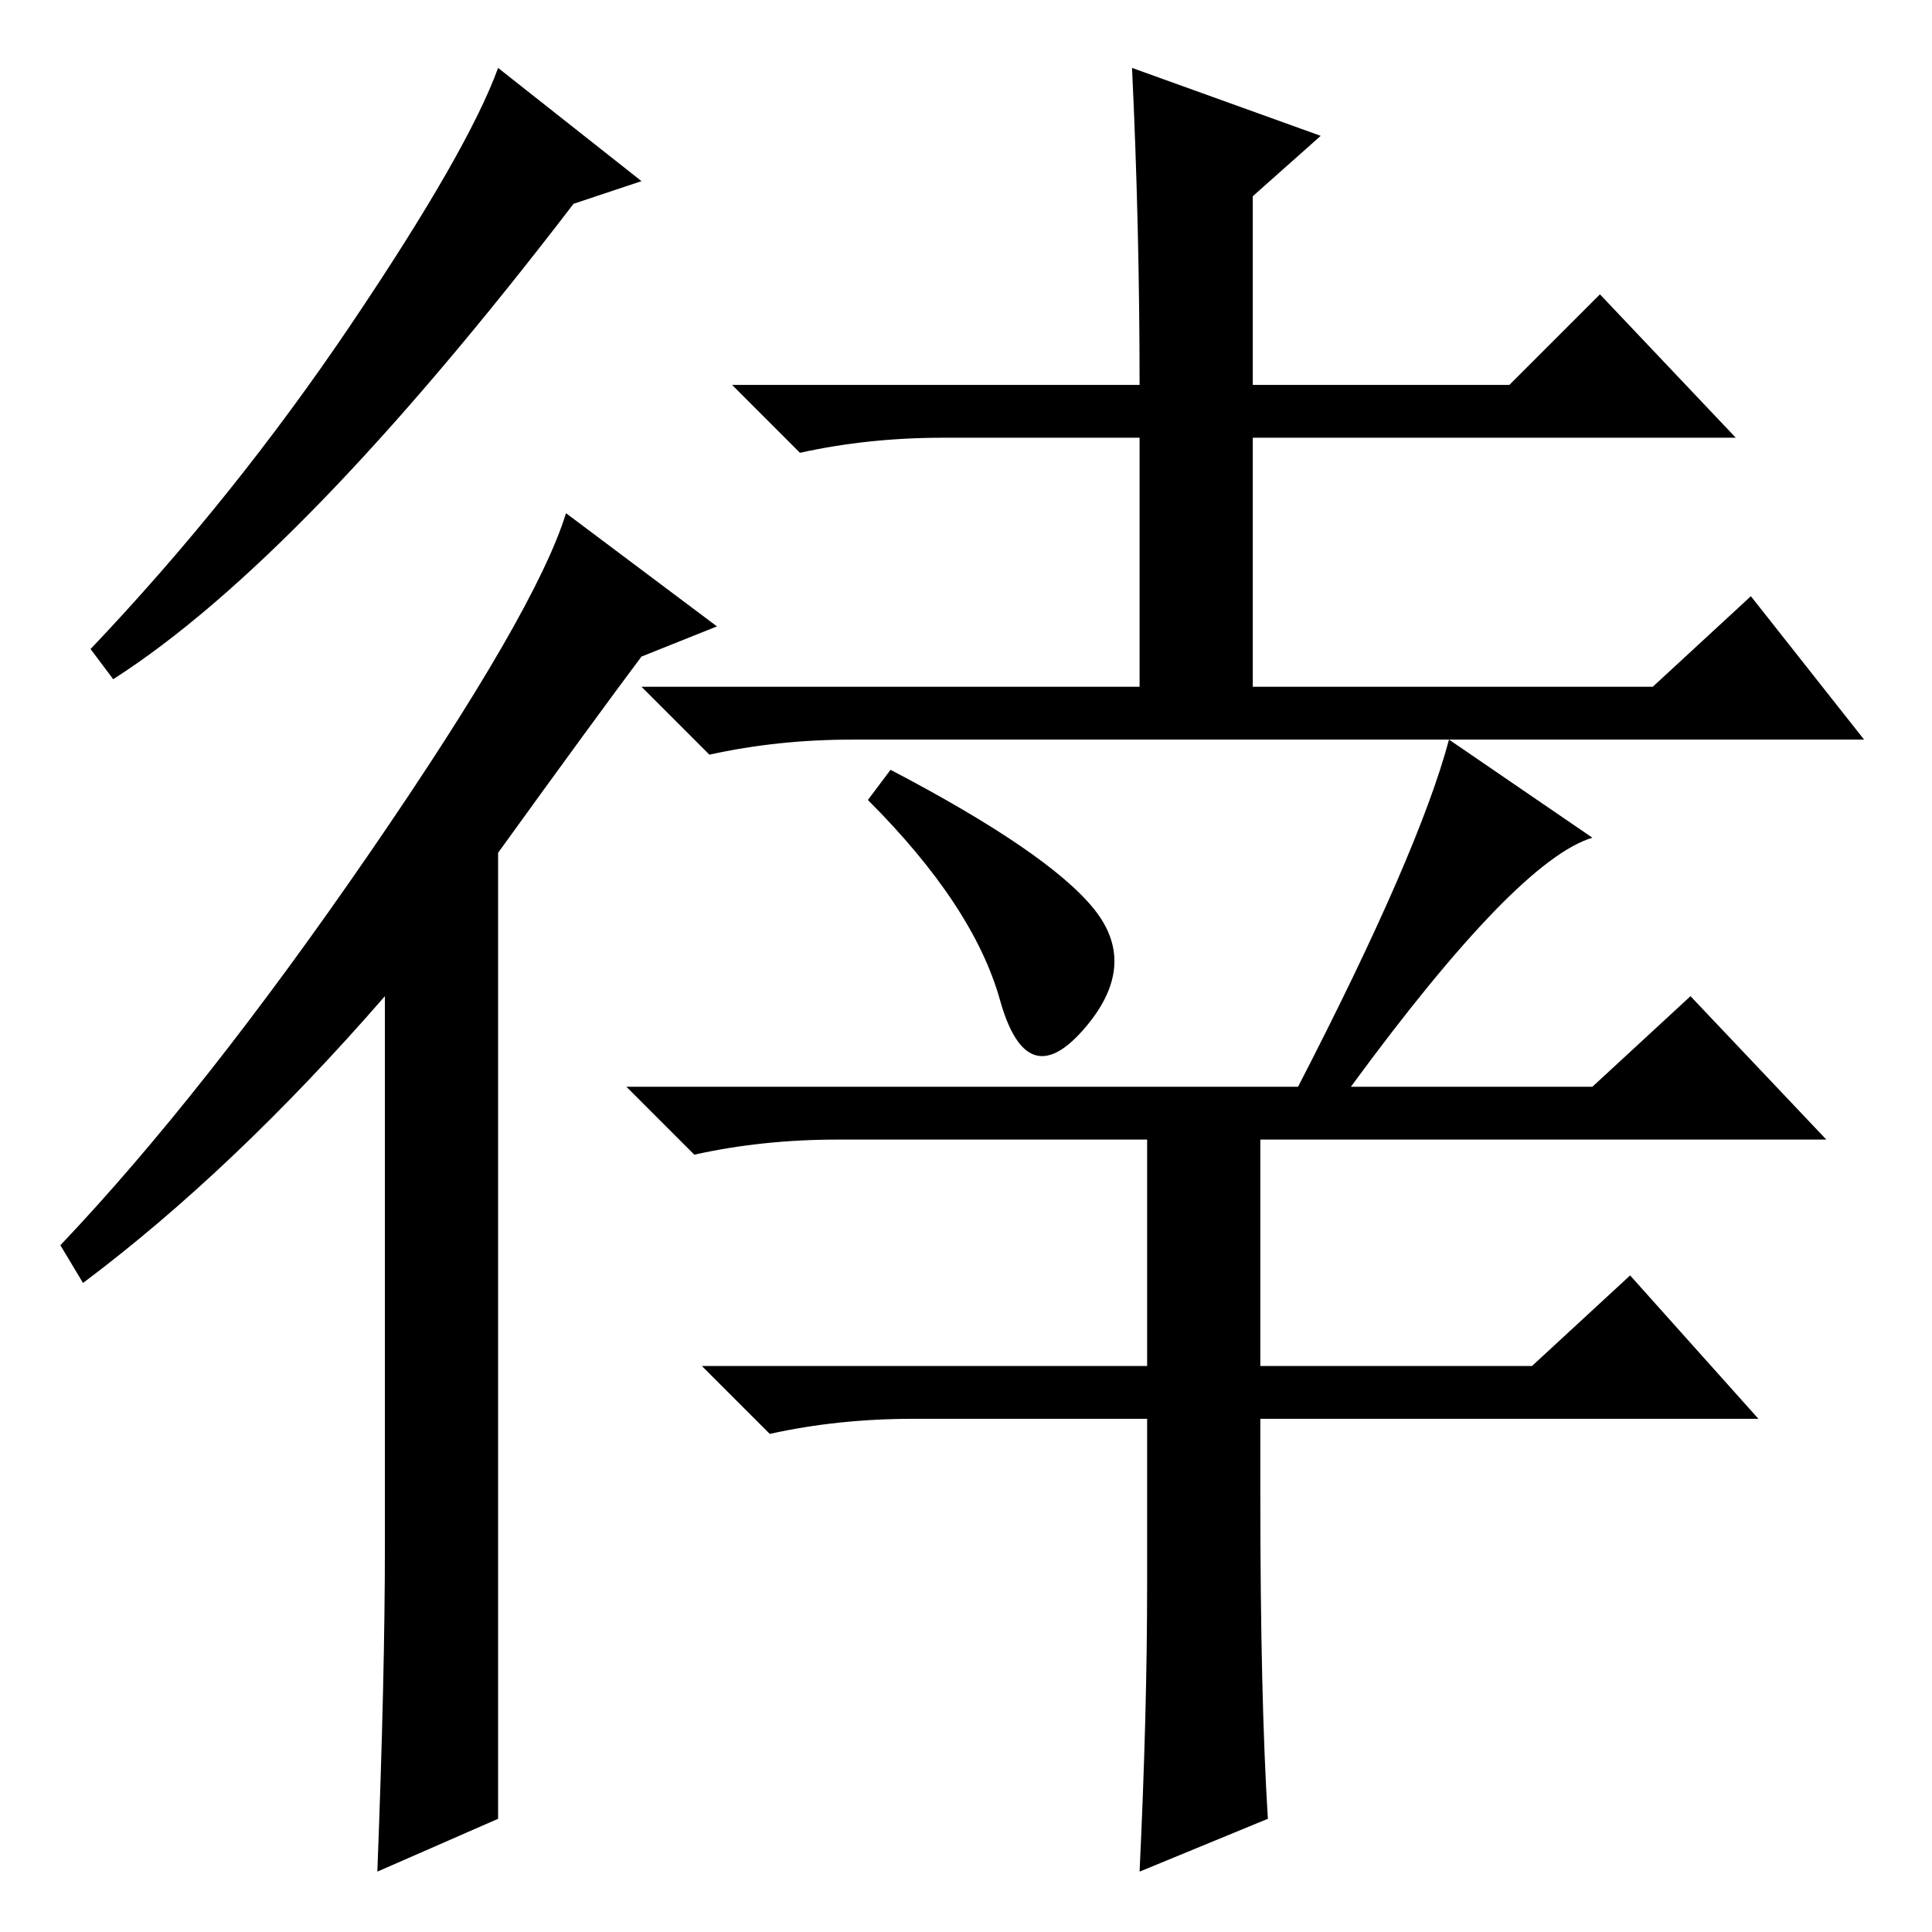 <?xml version="1.0" standalone="no"?>
<!DOCTYPE svg PUBLIC "-//W3C//DTD SVG 1.1//EN" "http://www.w3.org/Graphics/SVG/1.1/DTD/svg11.dtd" >
<svg xmlns="http://www.w3.org/2000/svg" xmlns:xlink="http://www.w3.org/1999/xlink" version="1.1" viewBox="0 -36 256 256">
  <g transform="matrix(1 0 0 -1 0 220)">
   <path fill="currentColor"
d="M66 15l-16 -7q1 26 1 43v73q-20 -23 -40 -38l-3 5q19 20 41 52t26 45l20 -15l-10 -4q-6 -8 -19 -26v-128zM85 232l-9 -3q-36 -47 -61 -63l-3 4q19 20 34.5 43t19.5 34zM151 205q0 21 -1 42l25 -9l-9 -8v-25h34l12 12l18 -19h-64v-33h53l13 12l15 -19h-134q-10 0 -19 -2
l-9 9h66v33h-26q-10 0 -19 -2l-9 9h54zM145 135.5q6 -7.5 -1.5 -16t-11 4t-17.5 26.5l3 4q21 -11 27 -18.5zM167 58q0 -27 1 -43l-17 -7q1 21 1 38v22h-31q-10 0 -19 -2l-9 9h59v30h-41q-10 0 -19 -2l-9 9h89q16 31 20 46l19 -13q-10 -3 -32 -33h32l13 12l18 -19h-75v-30h36
l13 12l17 -19h-66v-10z" />
  </g>

</svg>
